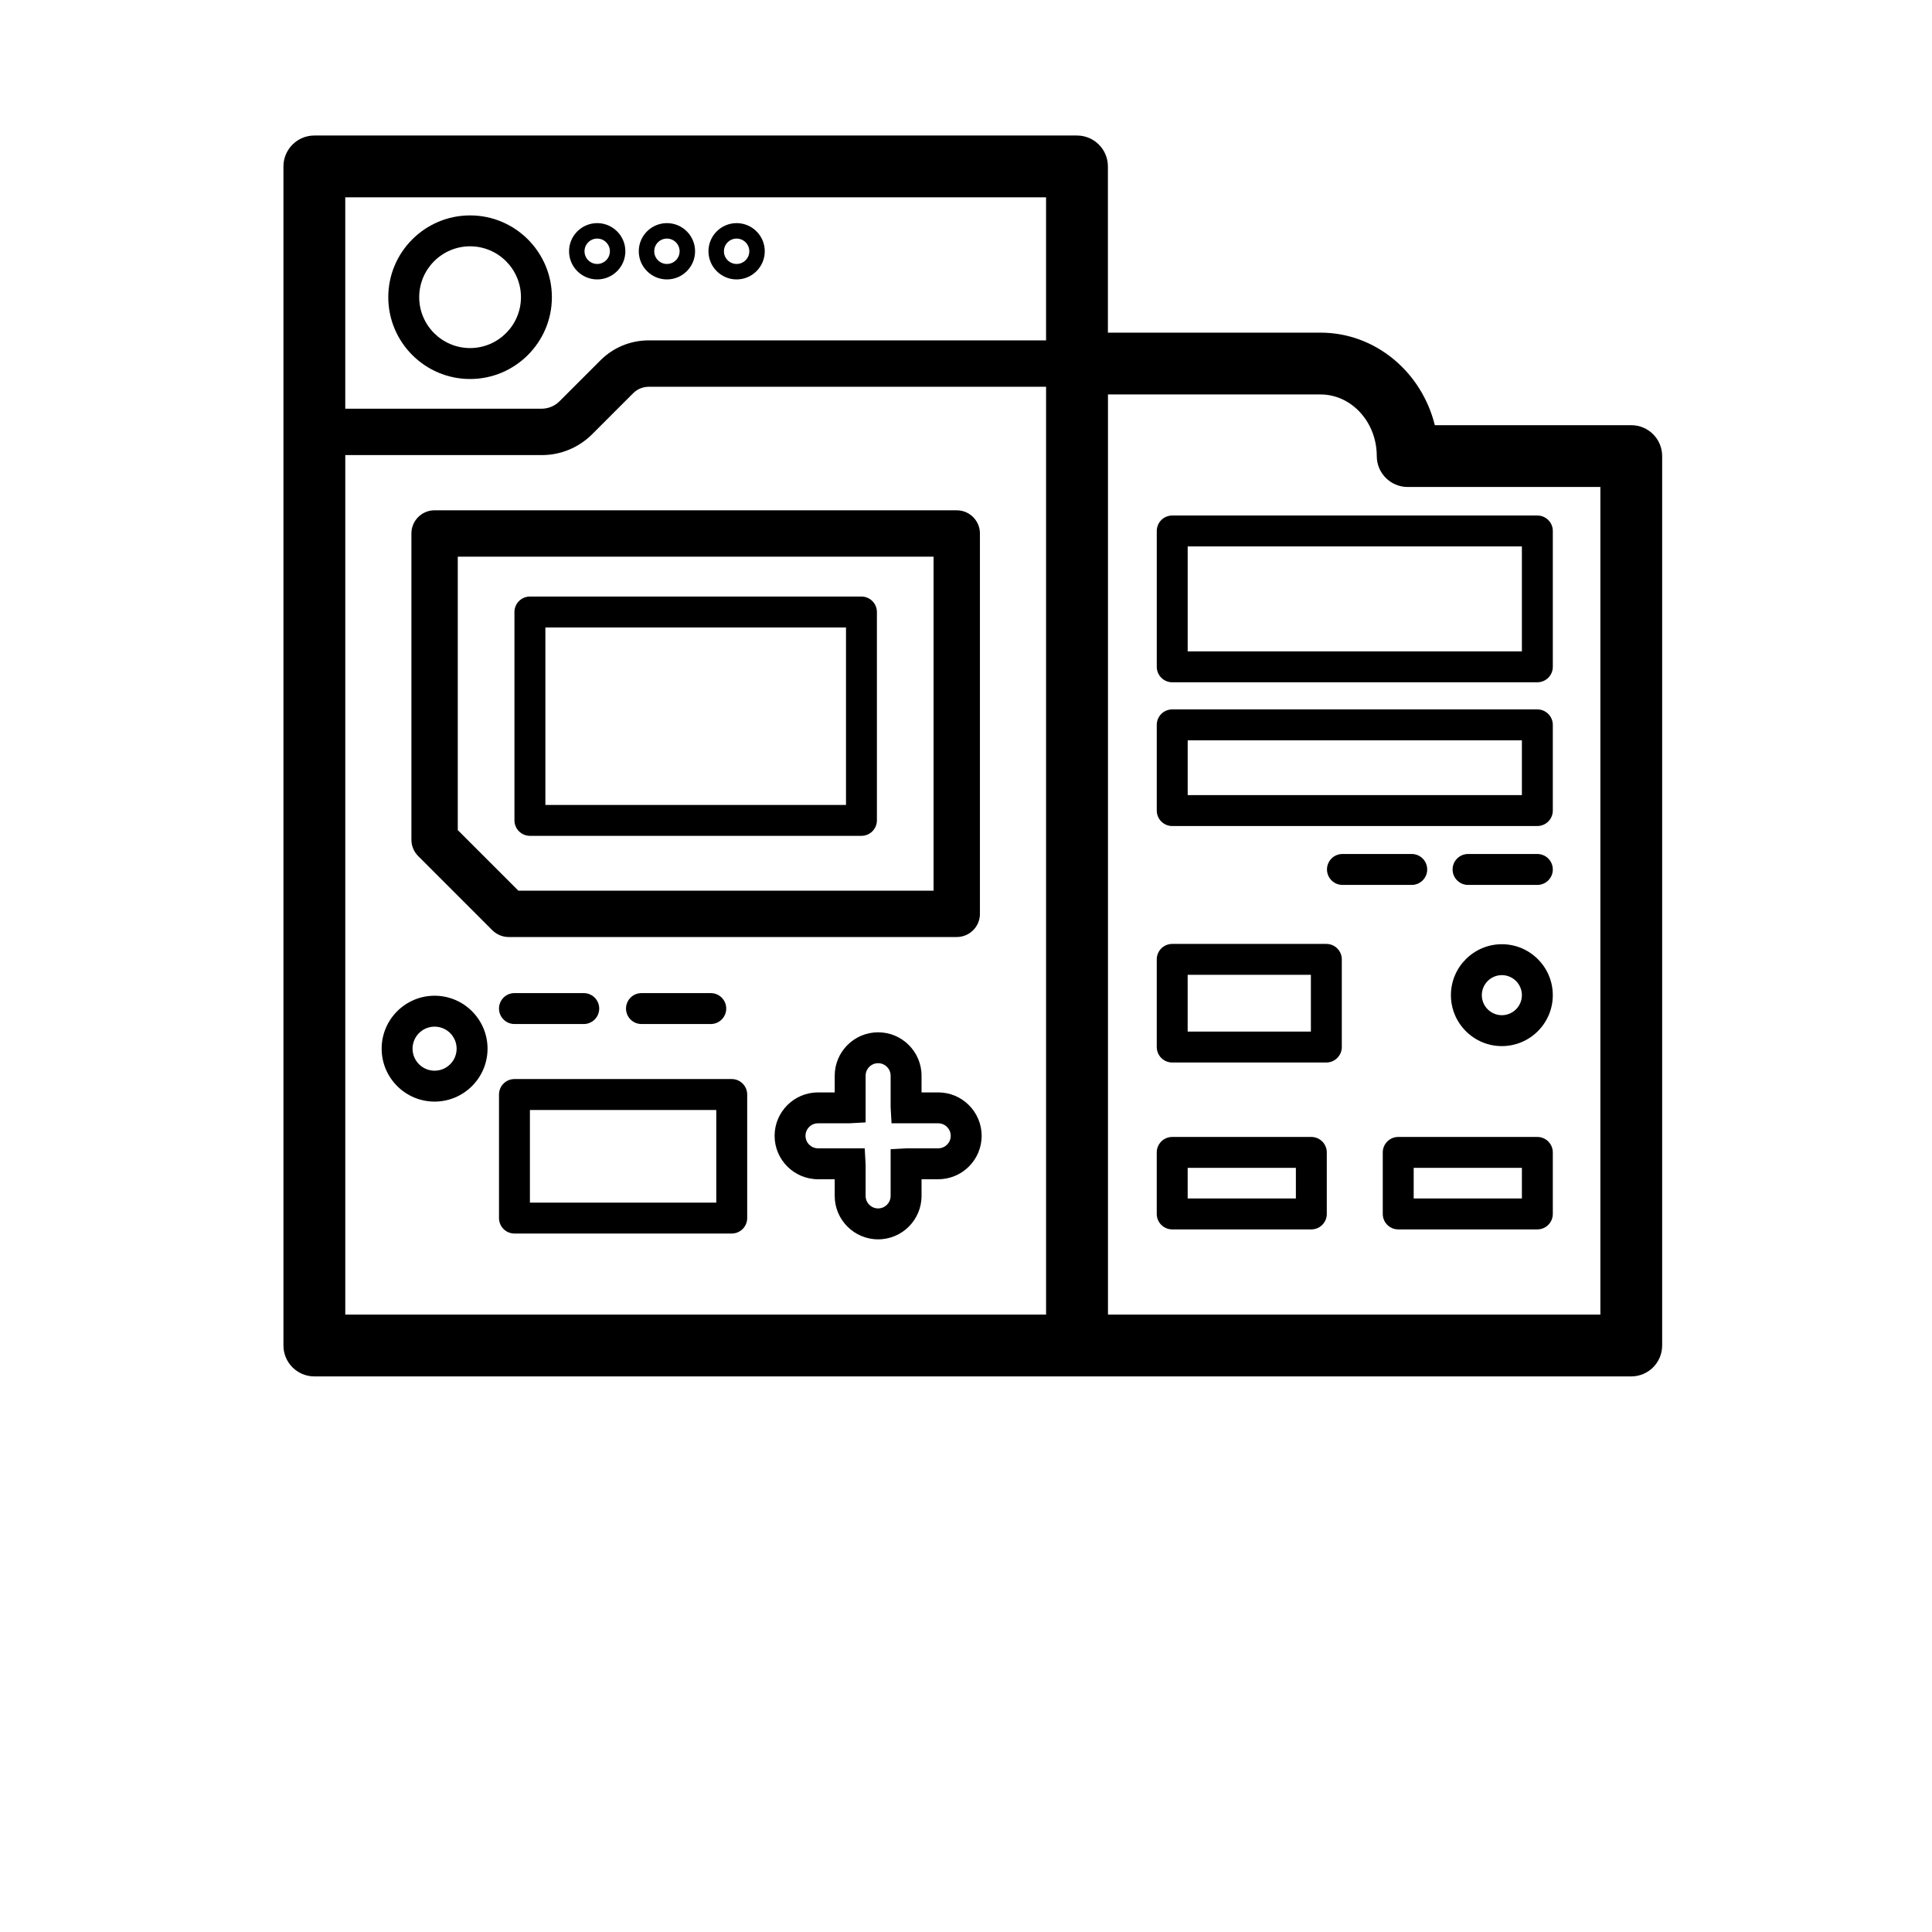 <?xml version="1.0" encoding="UTF-8"?>
<svg width="700pt" height="700pt" version="1.1" viewBox="0 0 700 700" xmlns="http://www.w3.org/2000/svg" xmlns:xlink="http://www.w3.org/1999/xlink">
 <defs>
  
 </defs>
 <g>
  <path d="m591.04 154.05h-71.176c-4.766-19.258-21.527-33.527-41.418-33.527h-77.031v-60.223c0-6.184-5.019-11.199-11.199-11.199h-276.32c-6.184 0-11.199 5.019-11.199 11.199v427.2c0 6.184 5.019 11.199 11.199 11.199h276.31 0.012 0.012 200.8c6.184 0 11.199-5.019 11.199-11.199v-322.25c0.008-6.188-5.004-11.199-11.195-11.199zm-212.03-82.551v51.824h-143.95c-6.629 0-12.859 2.582-17.543 7.269l-14.812 14.812c-1.703 1.703-4.059 2.676-6.461 2.676h-71.152v-76.582zm-253.91 404.8v-311.41h71.148c6.922 0 13.434-2.695 18.336-7.594l14.812-14.812c1.52-1.52 3.527-2.348 5.668-2.348h143.95v336.17zm454.74 0h-178.4v-333.38h77.012c11.234 0 20.379 10.02 20.379 22.328 0 6.184 5.019 11.199 11.199 11.199h69.82v299.85z"/>
  <path d="m170.32 137.32c16.34 0 29.637-13.293 29.637-29.637 0-16.34-13.293-29.637-29.637-29.637-16.34 0-29.637 13.293-29.637 29.637 0 16.34 13.289 29.637 29.637 29.637zm0-48.078c10.164 0 18.434 8.27 18.434 18.434 0 10.164-8.27 18.434-18.434 18.434-10.164 0-18.434-8.27-18.434-18.434 0-10.16 8.266-18.434 18.434-18.434z"/>
  <path d="m216.38 101.24c5.621 0 10.199-4.574 10.199-10.199 0-5.621-4.574-10.199-10.199-10.199-5.621 0-10.199 4.574-10.199 10.199s4.578 10.199 10.199 10.199zm0-14.797c2.535 0 4.598 2.066 4.598 4.598s-2.066 4.598-4.598 4.598-4.598-2.062-4.598-4.598c0-2.535 2.066-4.598 4.598-4.598z"/>
  <path d="m157.46 360.77c-10.578 0-19.18 8.605-19.18 19.18s8.605 19.18 19.18 19.18c10.578 0 19.188-8.605 19.188-19.18-0.004-10.574-8.609-19.18-19.188-19.18zm0 27.164c-4.402 0-7.981-3.578-7.981-7.981s3.578-7.981 7.981-7.981c4.402 0 7.984 3.578 7.984 7.981s-3.582 7.981-7.984 7.981z"/>
  <path d="m544.15 342.11c-10.18 0-18.457 8.281-18.457 18.457 0 10.18 8.281 18.457 18.457 18.457 10.176 0 18.457-8.281 18.457-18.457 0-10.184-8.281-18.457-18.457-18.457zm0 25.715c-4.004 0-7.258-3.258-7.258-7.258s3.258-7.258 7.258-7.258 7.258 3.258 7.258 7.258c0 4.004-3.258 7.258-7.258 7.258z"/>
  <path d="m241.64 101.24c5.621 0 10.199-4.574 10.199-10.199 0-5.621-4.574-10.199-10.199-10.199-5.621 0-10.199 4.574-10.199 10.199s4.578 10.199 10.199 10.199zm0-14.797c2.535 0 4.598 2.066 4.598 4.598s-2.062 4.598-4.598 4.598-4.598-2.062-4.598-4.598c0-2.535 2.059-4.598 4.598-4.598z"/>
  <path d="m266.89 101.24c5.621 0 10.199-4.574 10.199-10.199 0-5.621-4.574-10.199-10.199-10.199-5.621 0-10.199 4.574-10.199 10.199 0.004 5.625 4.578 10.199 10.199 10.199zm0-14.797c2.535 0 4.598 2.066 4.598 4.598s-2.066 4.598-4.598 4.598-4.598-2.062-4.598-4.598c0-2.535 2.066-4.598 4.598-4.598z"/>
  <path d="m346.65 339.5c4.641 0 8.398-3.758 8.398-8.398v-137.81c0-4.641-3.758-8.398-8.398-8.398l-189.19-0.004c-4.641 0-8.398 3.758-8.398 8.398v110.95c0 2.231 0.887 4.363 2.457 5.941l26.867 26.867c1.574 1.574 3.711 2.457 5.941 2.457zm-180.79-38.738v-99.062h172.39v121.01l-150.44-0.004z"/>
  <path d="m186.4 359.82c-3.09 0-5.602 2.508-5.602 5.602 0 3.09 2.508 5.602 5.602 5.602h25.105c3.09 0 5.602-2.508 5.602-5.602 0-3.09-2.508-5.602-5.602-5.602z"/>
  <path d="m232.42 359.82c-3.09 0-5.602 2.508-5.602 5.602 0 3.09 2.508 5.602 5.602 5.602h25.105c3.09 0 5.602-2.508 5.602-5.602 0-3.09-2.508-5.602-5.602-5.602z"/>
  <path d="m517.1 315.02c0-3.09-2.508-5.602-5.602-5.602h-25.105c-3.09 0-5.602 2.508-5.602 5.602 0 3.09 2.508 5.602 5.602 5.602h25.105c3.098 0 5.602-2.508 5.602-5.602z"/>
  <path d="m557.01 309.42h-25.105c-3.09 0-5.602 2.508-5.602 5.602 0 3.09 2.508 5.602 5.602 5.602h25.105c3.09 0 5.602-2.508 5.602-5.602s-2.508-5.602-5.602-5.602z"/>
  <path d="m419.12 192.38v49.219c0 3.09 2.508 5.602 5.602 5.602h132.29c3.09 0 5.602-2.508 5.602-5.602v-49.219c0-3.09-2.508-5.602-5.602-5.602l-132.29 0.004c-3.094 0-5.602 2.508-5.602 5.598zm11.199 5.602h121.09v38.02h-121.09z"/>
  <path d="m192 302.84h120.12c3.09 0 5.602-2.508 5.602-5.602l-0.004-75.496c0-3.09-2.508-5.602-5.602-5.602h-120.12c-3.09 0-5.602 2.508-5.602 5.602v75.5c0.004 3.09 2.516 5.598 5.606 5.598zm5.602-75.5h108.92v64.301h-108.92z"/>
  <path d="m339.94 395.8h-6.047v-6.047c0-8.676-7.055-15.73-15.73-15.73-8.676 0-15.73 7.055-15.73 15.73v6.047h-6.047c-8.676 0-15.73 7.055-15.73 15.73s7.055 15.73 15.73 15.73h6.047v6.047c0 8.676 7.055 15.73 15.73 15.73 8.676 0 15.73-7.055 15.73-15.73v-6.047h6.047c8.676 0 15.73-7.055 15.73-15.73 0-8.672-7.062-15.73-15.73-15.73zm0 20.258h-11.324l-5.926 0.324v16.922c0 2.496-2.031 4.531-4.531 4.531-2.496 0-4.531-2.031-4.531-4.531v-11.324l-0.324-5.926h-16.922c-2.496 0-4.531-2.031-4.531-4.531 0-2.496 2.031-4.531 4.531-4.531h11.324l5.926-0.324v-16.922c0-2.496 2.031-4.531 4.531-4.531 2.496 0 4.531 2.031 4.531 4.531v11.324l0.324 5.926h16.922c2.496 0 4.531 2.031 4.531 4.531 0 2.496-2.031 4.531-4.531 4.531z"/>
  <path d="m265.12 390.96h-78.719c-3.09 0-5.602 2.508-5.602 5.602v44.766c0 3.09 2.508 5.602 5.602 5.602h78.719c3.09 0 5.602-2.508 5.602-5.602v-44.766c0-3.09-2.512-5.602-5.602-5.602zm-5.602 44.773h-67.52v-33.566h67.52z"/>
  <path d="m475.12 411.94h-50.406c-3.09 0-5.602 2.508-5.602 5.602v22.289c0 3.09 2.508 5.602 5.602 5.602h50.406c3.09 0 5.602-2.508 5.602-5.602v-22.289c0-3.094-2.508-5.602-5.602-5.602zm-5.598 22.285h-39.207v-11.09h39.207z"/>
  <path d="m557.01 411.94h-50.406c-3.09 0-5.602 2.508-5.602 5.602v22.289c0 3.09 2.508 5.602 5.602 5.602h50.406c3.09 0 5.602-2.508 5.602-5.602v-22.289c0-3.094-2.508-5.602-5.602-5.602zm-5.598 22.285h-39.207v-11.09h39.207z"/>
  <path d="m480.56 342h-55.844c-3.09 0-5.602 2.508-5.602 5.602v31.758c0 3.09 2.508 5.602 5.602 5.602h55.844c3.09 0 5.602-2.508 5.602-5.602v-31.758c0-3.09-2.504-5.602-5.602-5.602zm-5.602 31.758h-44.645v-20.559h44.645z"/>
  <path d="m557.01 257.03h-132.29c-3.09 0-5.602 2.508-5.602 5.602v31.051c0 3.09 2.508 5.602 5.602 5.602h132.29c3.09 0 5.602-2.508 5.602-5.602v-31.051c-0.004-3.09-2.512-5.602-5.606-5.602zm-5.598 31.055h-121.09v-19.852h121.09z"/>
  <use x="70" y="644" xlink:href="#x"/>
  <use x="90.551" y="644" xlink:href="#b"/>
  <use x="104.359" y="644" xlink:href="#a"/>
  <use x="123.348" y="644" xlink:href="#e"/>
  <use x="142.242" y="644" xlink:href="#c"/>
  <use x="155.629" y="644" xlink:href="#a"/>
  <use x="174.617" y="644" xlink:href="#m"/>
  <use x="204.41" y="644" xlink:href="#h"/>
  <use x="224.453" y="644" xlink:href="#l"/>
  <use x="252.453" y="644" xlink:href="#k"/>
  <use x="262.867" y="644" xlink:href="#j"/>
  <use x="282.805" y="644" xlink:href="#e"/>
  <use x="301.695" y="644" xlink:href="#g"/>
  <use x="331.379" y="644" xlink:href="#f"/>
  <use x="351.898" y="644" xlink:href="#e"/>
  <use x="370.797" y="644" xlink:href="#h"/>
  <use x="390.836" y="644" xlink:href="#i"/>
  <use x="400.438" y="644" xlink:href="#d"/>
  <use x="429.422" y="644" xlink:href="#f"/>
  <use x="449.941" y="644" xlink:href="#w"/>
  <use x="468.93" y="644" xlink:href="#b"/>
  <use x="482.742" y="644" xlink:href="#a"/>
  <use x="501.73" y="644" xlink:href="#v"/>
  <use x="527.773" y="644" xlink:href="#u"/>
  <use x="549.117" y="644" xlink:href="#a"/>
  <use x="568.109" y="644" xlink:href="#i"/>
  <use x="577.703" y="644" xlink:href="#c"/>
  <use x="591.09" y="644" xlink:href="#b"/>
  <use x="604.898" y="644" xlink:href="#t"/>
  <use x="623.793" y="644" xlink:href="#g"/>
  <use x="70" y="672" xlink:href="#s"/>
  <use x="82.184" y="672" xlink:href="#b"/>
  <use x="95.992" y="672" xlink:href="#d"/>
  <use x="115.227" y="672" xlink:href="#r"/>
  <use x="154.152" y="672" xlink:href="#c"/>
  <use x="167.535" y="672" xlink:href="#q"/>
  <use x="187.469" y="672" xlink:href="#a"/>
  <use x="216.207" y="672" xlink:href="#p"/>
  <use x="239.641" y="672" xlink:href="#d"/>
  <use x="258.879" y="672" xlink:href="#j"/>
  <use x="278.812" y="672" xlink:href="#g"/>
  <use x="308.492" y="672" xlink:href="#f"/>
  <use x="329.016" y="672" xlink:href="#b"/>
  <use x="342.82" y="672" xlink:href="#d"/>
  <use x="362.059" y="672" xlink:href="#o"/>
  <use x="371.656" y="672" xlink:href="#a"/>
  <use x="390.648" y="672" xlink:href="#n"/>
  <use x="407.242" y="672" xlink:href="#c"/>
 </g>
</svg>
